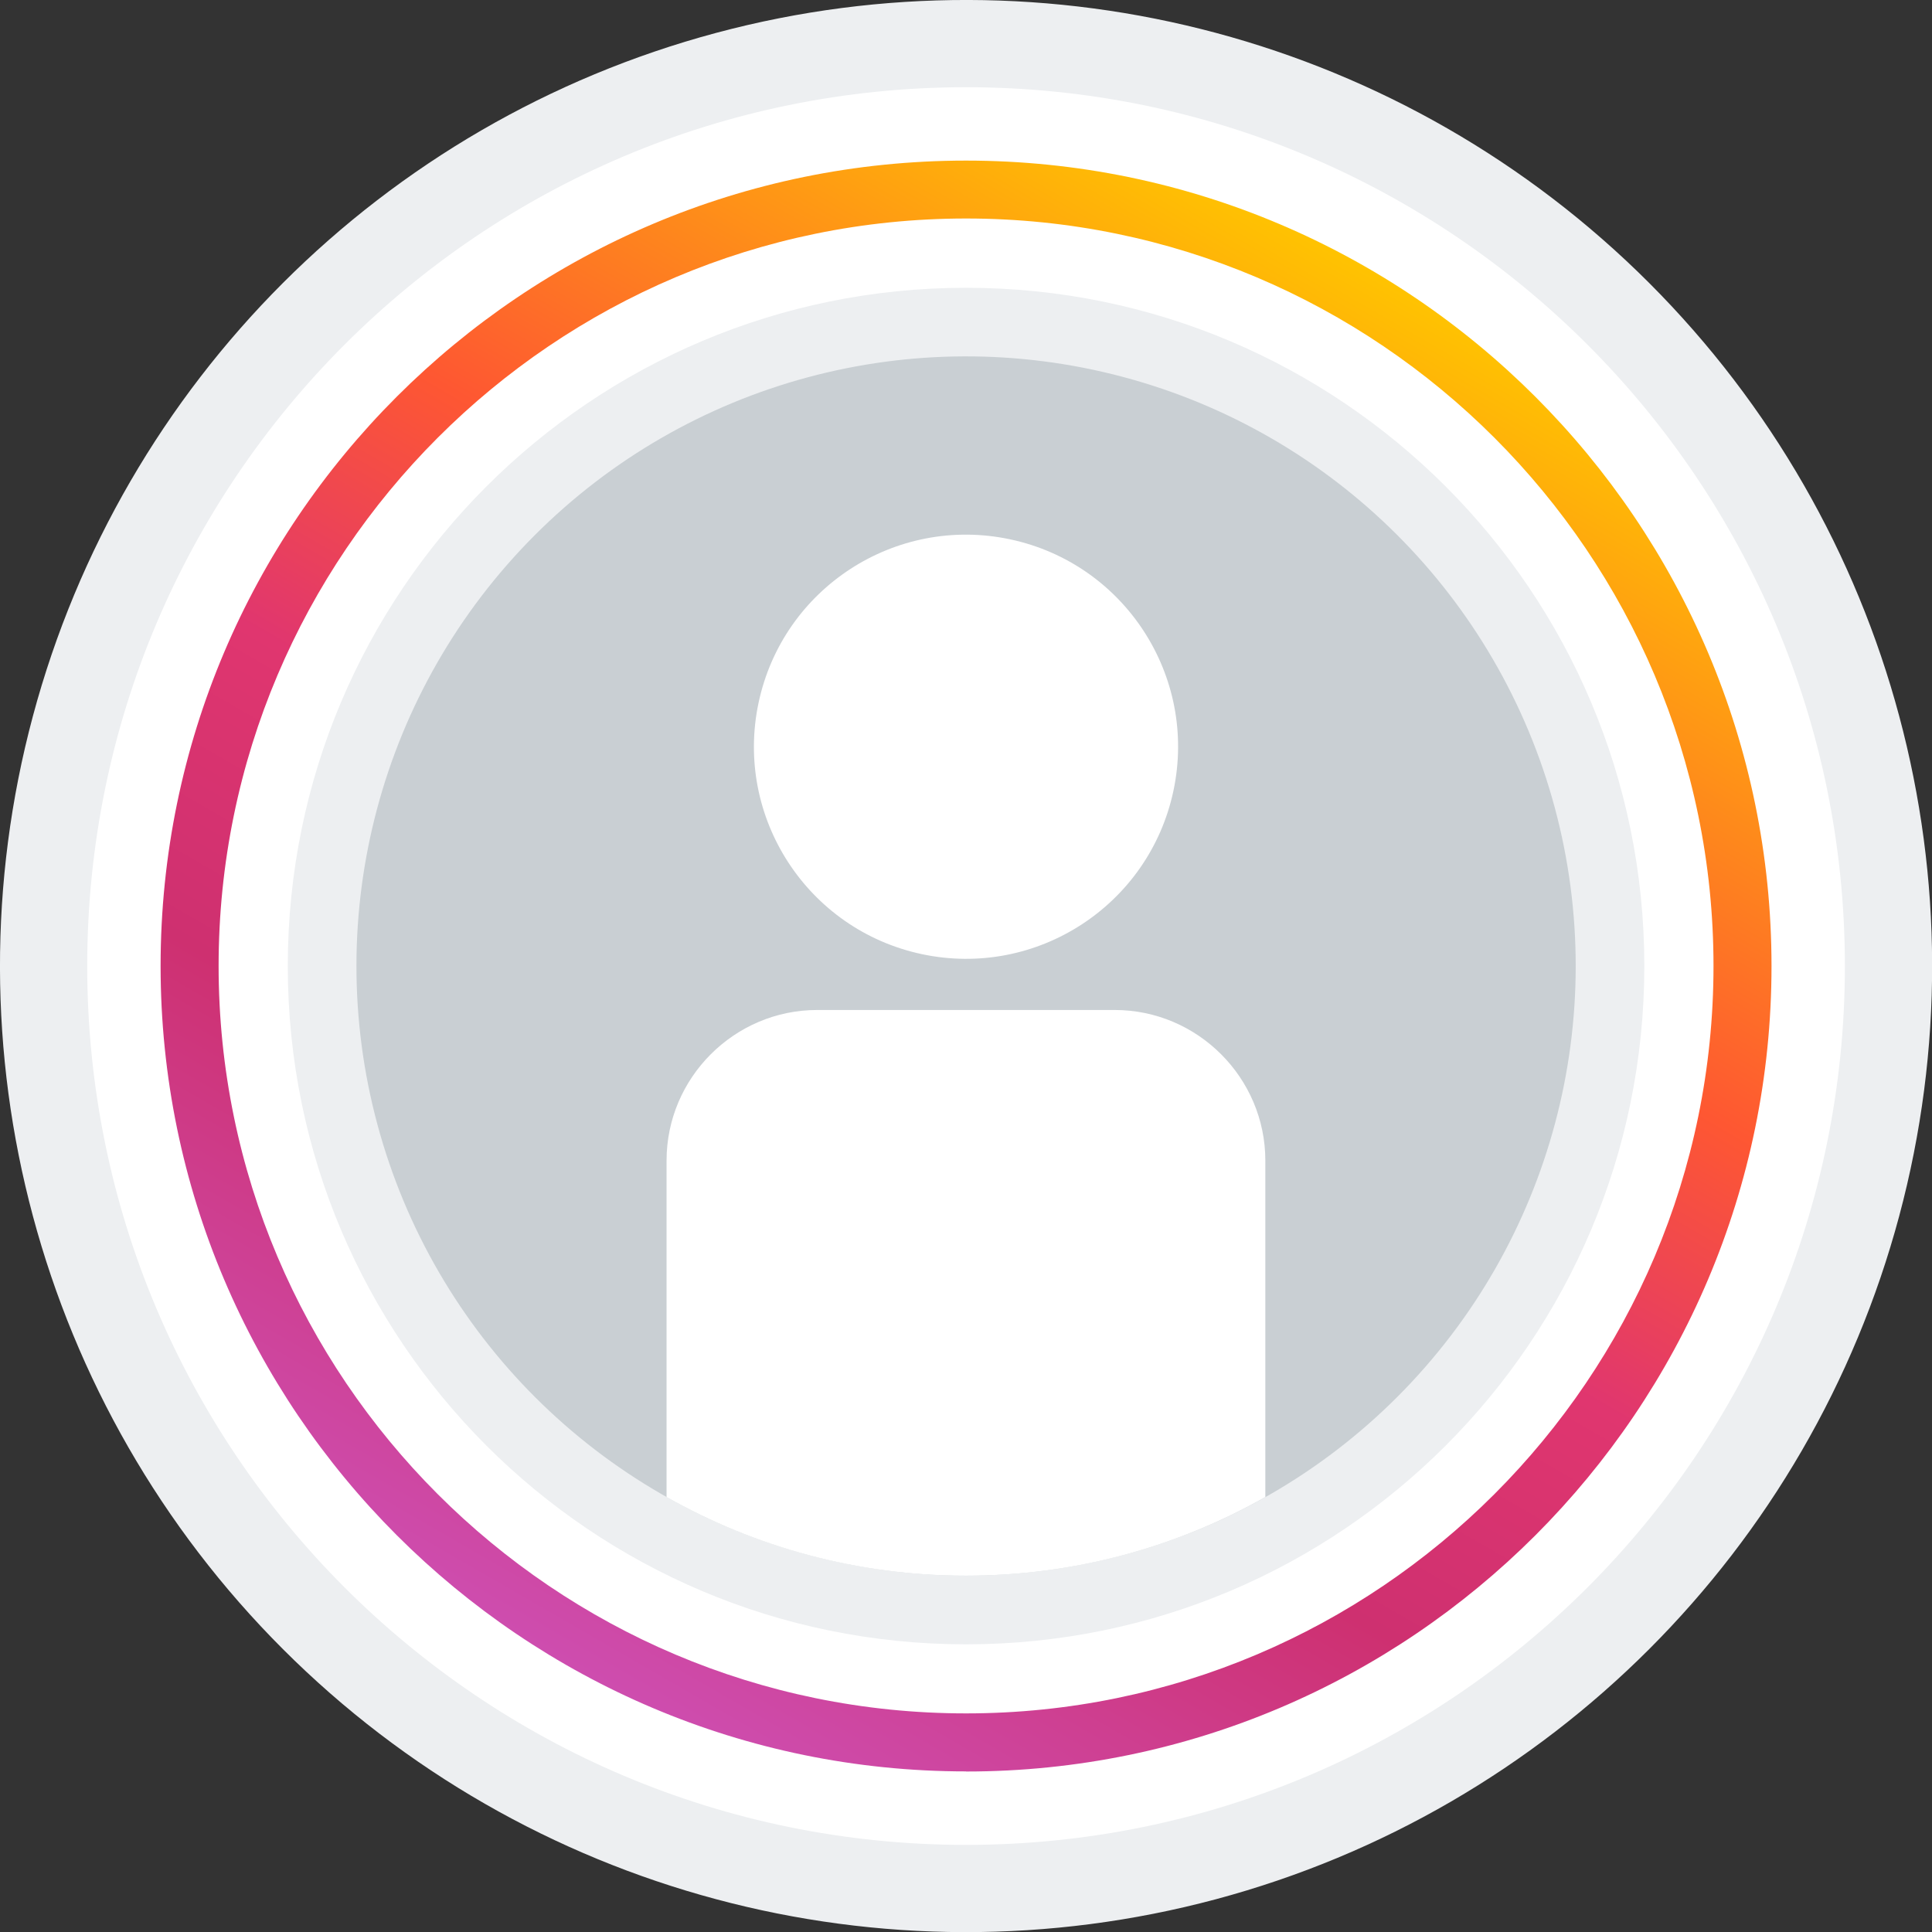 <?xml version="1.0" encoding="UTF-8"?>
<svg id="OBJECTS" xmlns="http://www.w3.org/2000/svg" xmlns:xlink="http://www.w3.org/1999/xlink" viewBox="0 0 179.85 179.85">
  <rect x="0" y="0" width="179.85" height="179.85" fill="#333333" stroke="none"/>
  <defs>
    <style>
      .cls-1 {
        fill: #fff;
      }

      .cls-2 {
        fill: #c9cfd3;
      }

      .cls-3 {
        fill: url(#Degradado_sin_nombre_3);
      }

      .cls-4 {
        fill: #edeff1;
      }
    </style>
    <linearGradient id="Degradado_sin_nombre_3" data-name="Degradado sin nombre 3" x1="52.45" y1="154.85" x2="127.41" y2="25.01" gradientUnits="userSpaceOnUse">
      <stop offset="0" stop-color="#ce4daf"/>
      <stop offset=".27" stop-color="#ce3070"/>
      <stop offset=".46" stop-color="#e0366f"/>
      <stop offset=".65" stop-color="#fe5732"/>
      <stop offset="1" stop-color="#ffc301"/>
    </linearGradient>
  </defs>
  <circle class="cls-4" cx="89.93" cy="89.93" r="89.93" transform="translate(-37.25 89.93) rotate(-45)"/>
  <path class="cls-1" d="m89.93,8.12C44.74,8.12,8.12,44.74,8.12,89.93s36.63,81.81,81.81,81.81,81.81-36.63,81.81-81.81S135.11,8.12,89.93,8.12Zm0,144.95c-34.87,0-63.14-28.27-63.14-63.14s28.27-63.14,63.14-63.14,63.14,28.27,63.14,63.14-28.27,63.14-63.14,63.14Z"/>
  <path class="cls-3" d="m89.93,164.9c-41.34,0-74.98-33.63-74.98-74.98S48.58,14.95,89.93,14.95s74.98,33.63,74.98,74.98-33.63,74.98-74.98,74.98Zm0-144.56c-38.37,0-69.58,31.22-69.58,69.58s31.21,69.58,69.58,69.58,69.58-31.22,69.58-69.58S128.3,20.34,89.93,20.34Z"/>
  <circle class="cls-2" cx="89.93" cy="89.93" r="56.75" transform="translate(-20.12 153.67) rotate(-75.08)"/>
  <g>
    <circle class="cls-1" cx="89.93" cy="69.52" r="19.74" transform="translate(3.24 143.04) rotate(-78.01)"/>
    <path class="cls-1" d="m103.77,94.02h-27.7c-7.71,0-14.02,6.31-14.02,14.02v31.32c8.23,4.65,17.74,7.32,27.87,7.32s19.64-2.67,27.87-7.32v-31.32c0-7.71-6.31-14.02-14.02-14.02Z"/>
  </g>
</svg>